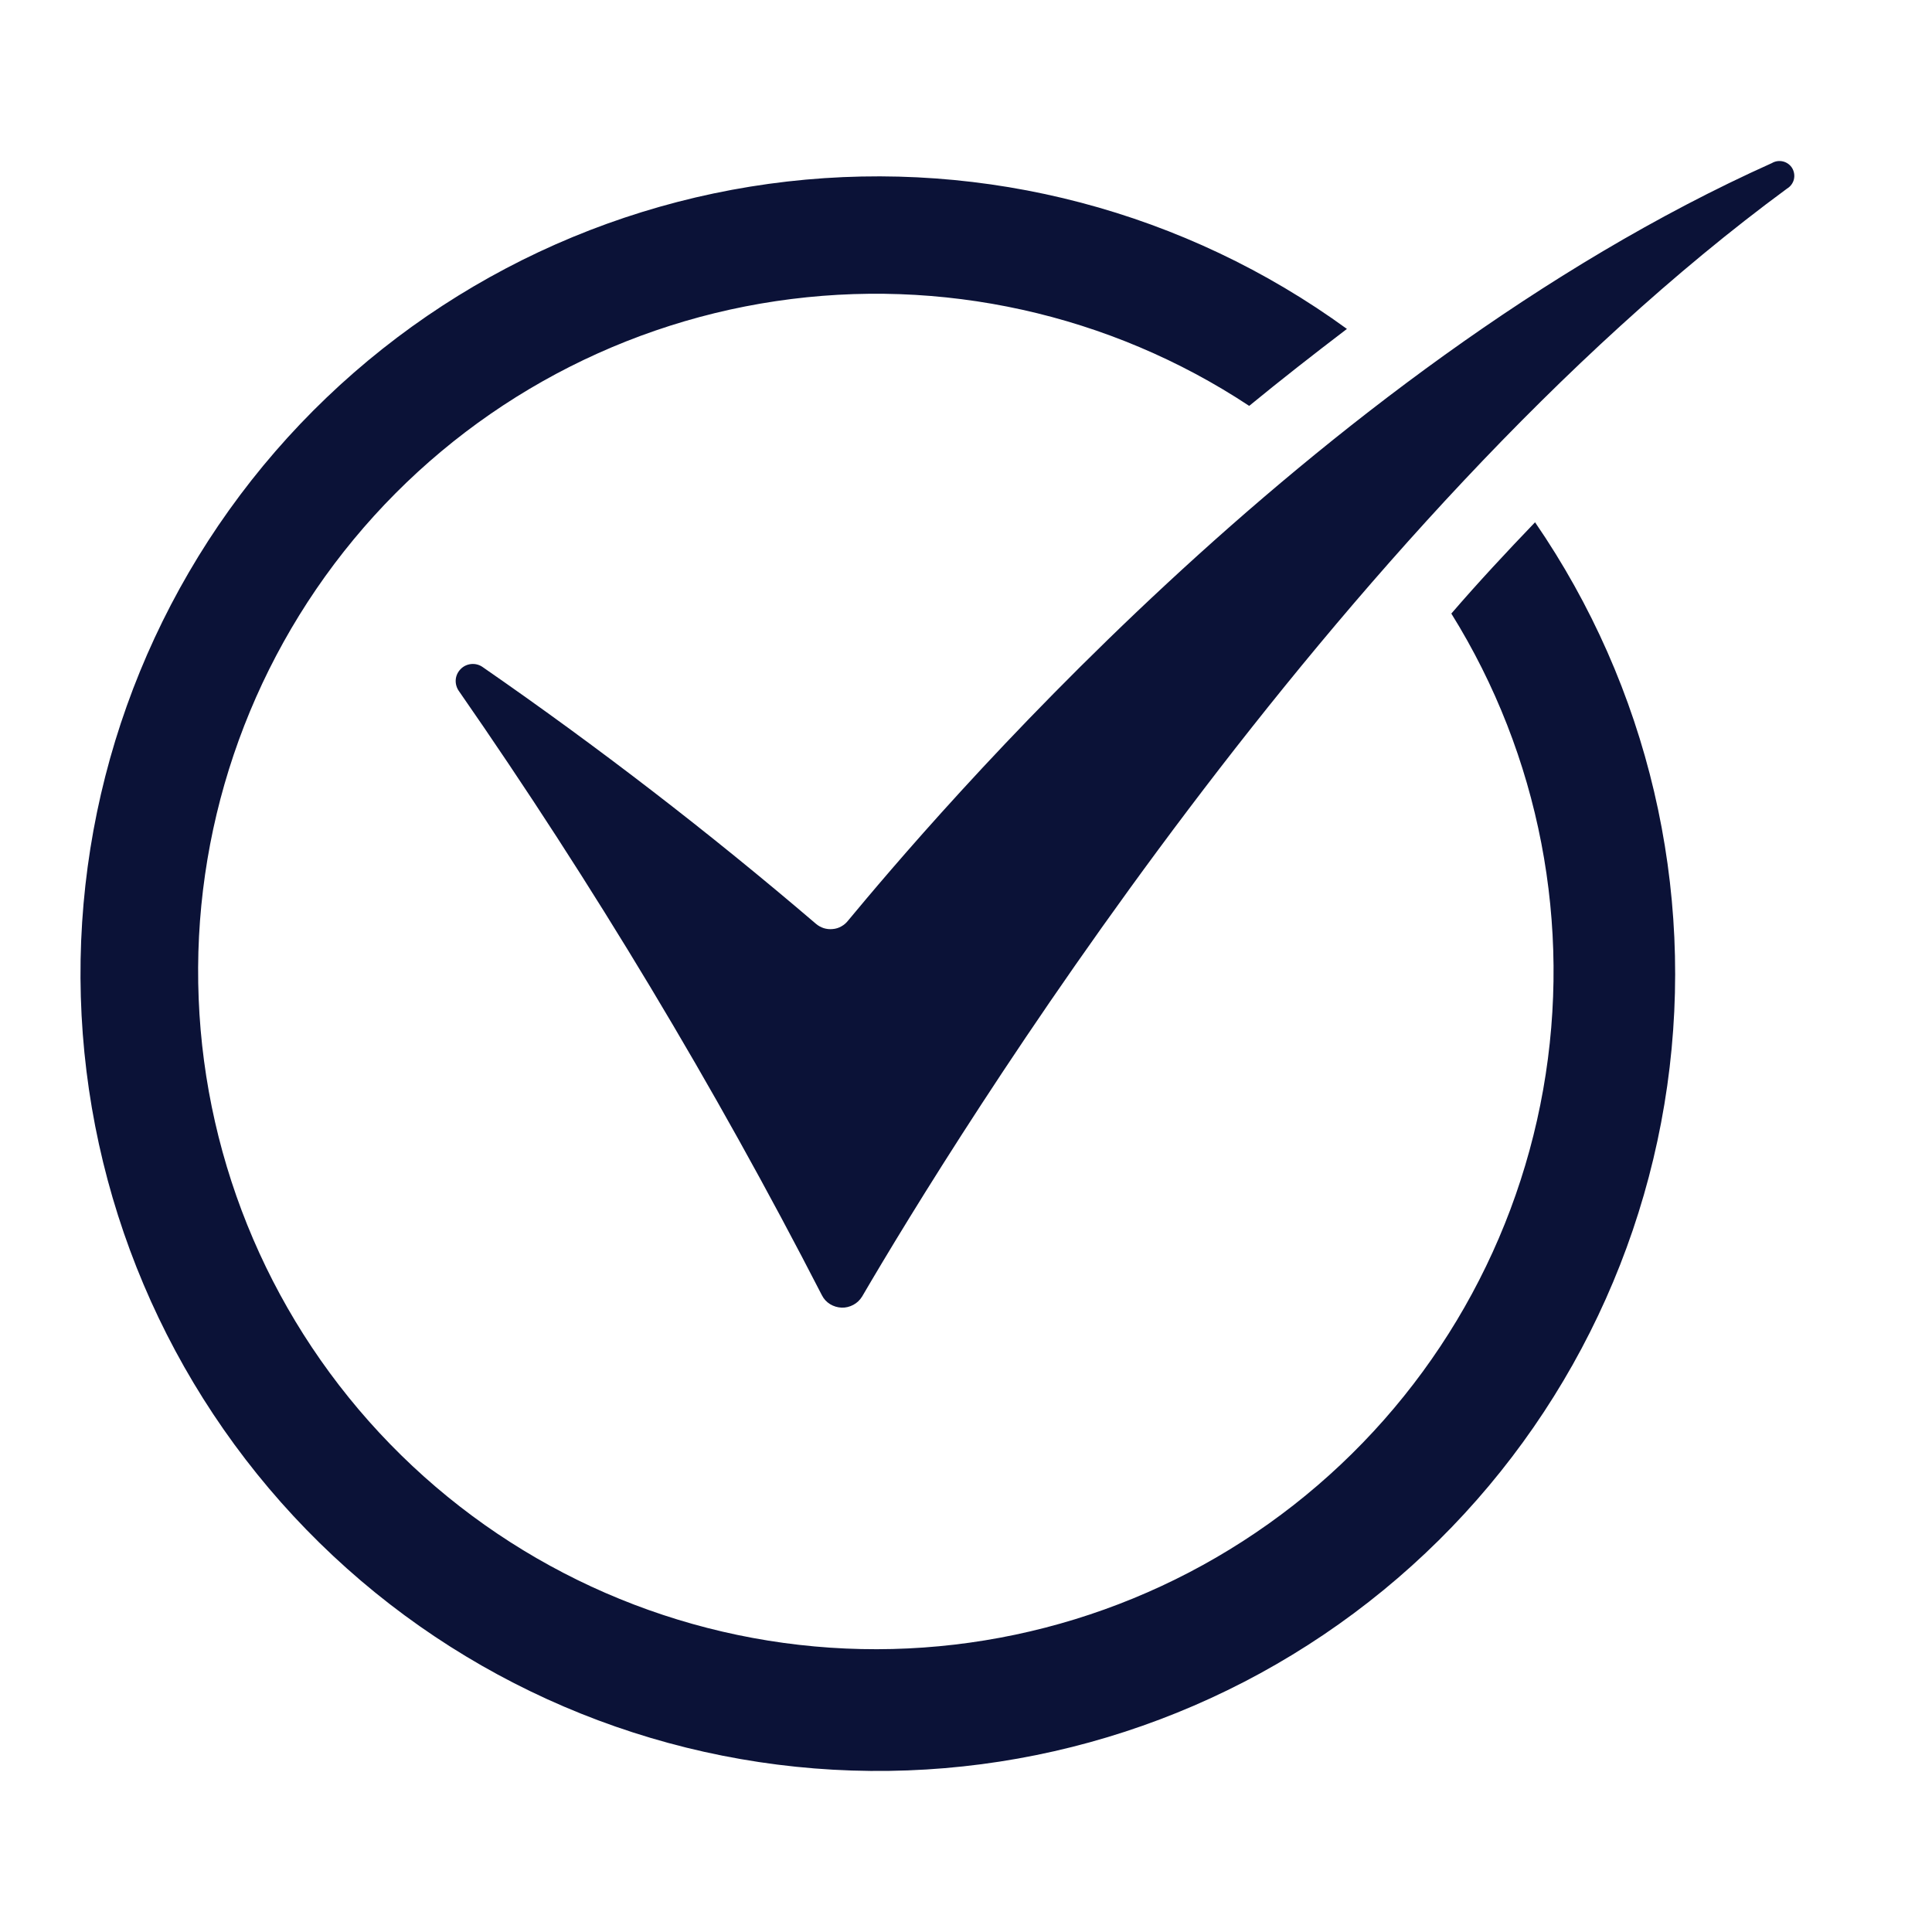 <svg width="24" height="24" viewBox="0 0 24 24" fill="none" xmlns="http://www.w3.org/2000/svg">
<path fill-rule="evenodd" clip-rule="evenodd" d="M5.703 8.588C7.369 10.986 8.875 13.493 10.21 16.09C10.233 16.136 10.268 16.174 10.312 16.201C10.355 16.227 10.404 16.242 10.455 16.244C10.506 16.246 10.556 16.233 10.601 16.209C10.646 16.185 10.683 16.149 10.71 16.105C11.844 14.164 16.558 6.493 22.199 2.343C22.241 2.318 22.272 2.277 22.284 2.23C22.296 2.182 22.288 2.132 22.264 2.09C22.239 2.048 22.198 2.018 22.151 2.006C22.103 1.994 22.053 2.001 22.011 2.026C16.286 4.596 11.527 10.242 10.536 11.435C10.513 11.465 10.484 11.49 10.451 11.508C10.418 11.527 10.382 11.538 10.344 11.541C10.307 11.545 10.269 11.541 10.233 11.53C10.197 11.518 10.164 11.5 10.135 11.475C8.81 10.342 7.428 9.278 5.995 8.286C5.954 8.257 5.903 8.244 5.853 8.249C5.803 8.254 5.756 8.276 5.721 8.313C5.686 8.349 5.664 8.396 5.661 8.447C5.658 8.497 5.673 8.547 5.703 8.588ZM19.17 13.535C19.532 11.491 19.126 9.385 18.029 7.622C18.366 7.231 18.713 6.859 19.069 6.488C20.474 8.533 21.06 11.031 20.711 13.488C20.362 15.945 19.104 18.181 17.185 19.754C15.266 21.328 12.827 22.123 10.35 21.984C7.872 21.845 5.537 20.781 3.807 19.003C2.076 17.225 1.076 14.862 1.004 12.382C0.932 9.901 1.794 7.485 3.419 5.609C5.044 3.734 7.314 2.537 9.779 2.255C12.244 1.973 14.725 2.626 16.732 4.086C16.316 4.403 15.91 4.72 15.518 5.042C13.786 3.898 11.692 3.435 9.638 3.741C7.585 4.047 5.717 5.101 4.394 6.7C3.07 8.3 2.384 10.332 2.468 12.406C2.551 14.481 3.398 16.451 4.846 17.939C6.294 19.427 8.241 20.328 10.312 20.468C12.383 20.608 14.434 19.977 16.068 18.698C17.703 17.418 18.808 15.58 19.17 13.535Z" fill="#0B1237"/>
</svg>
